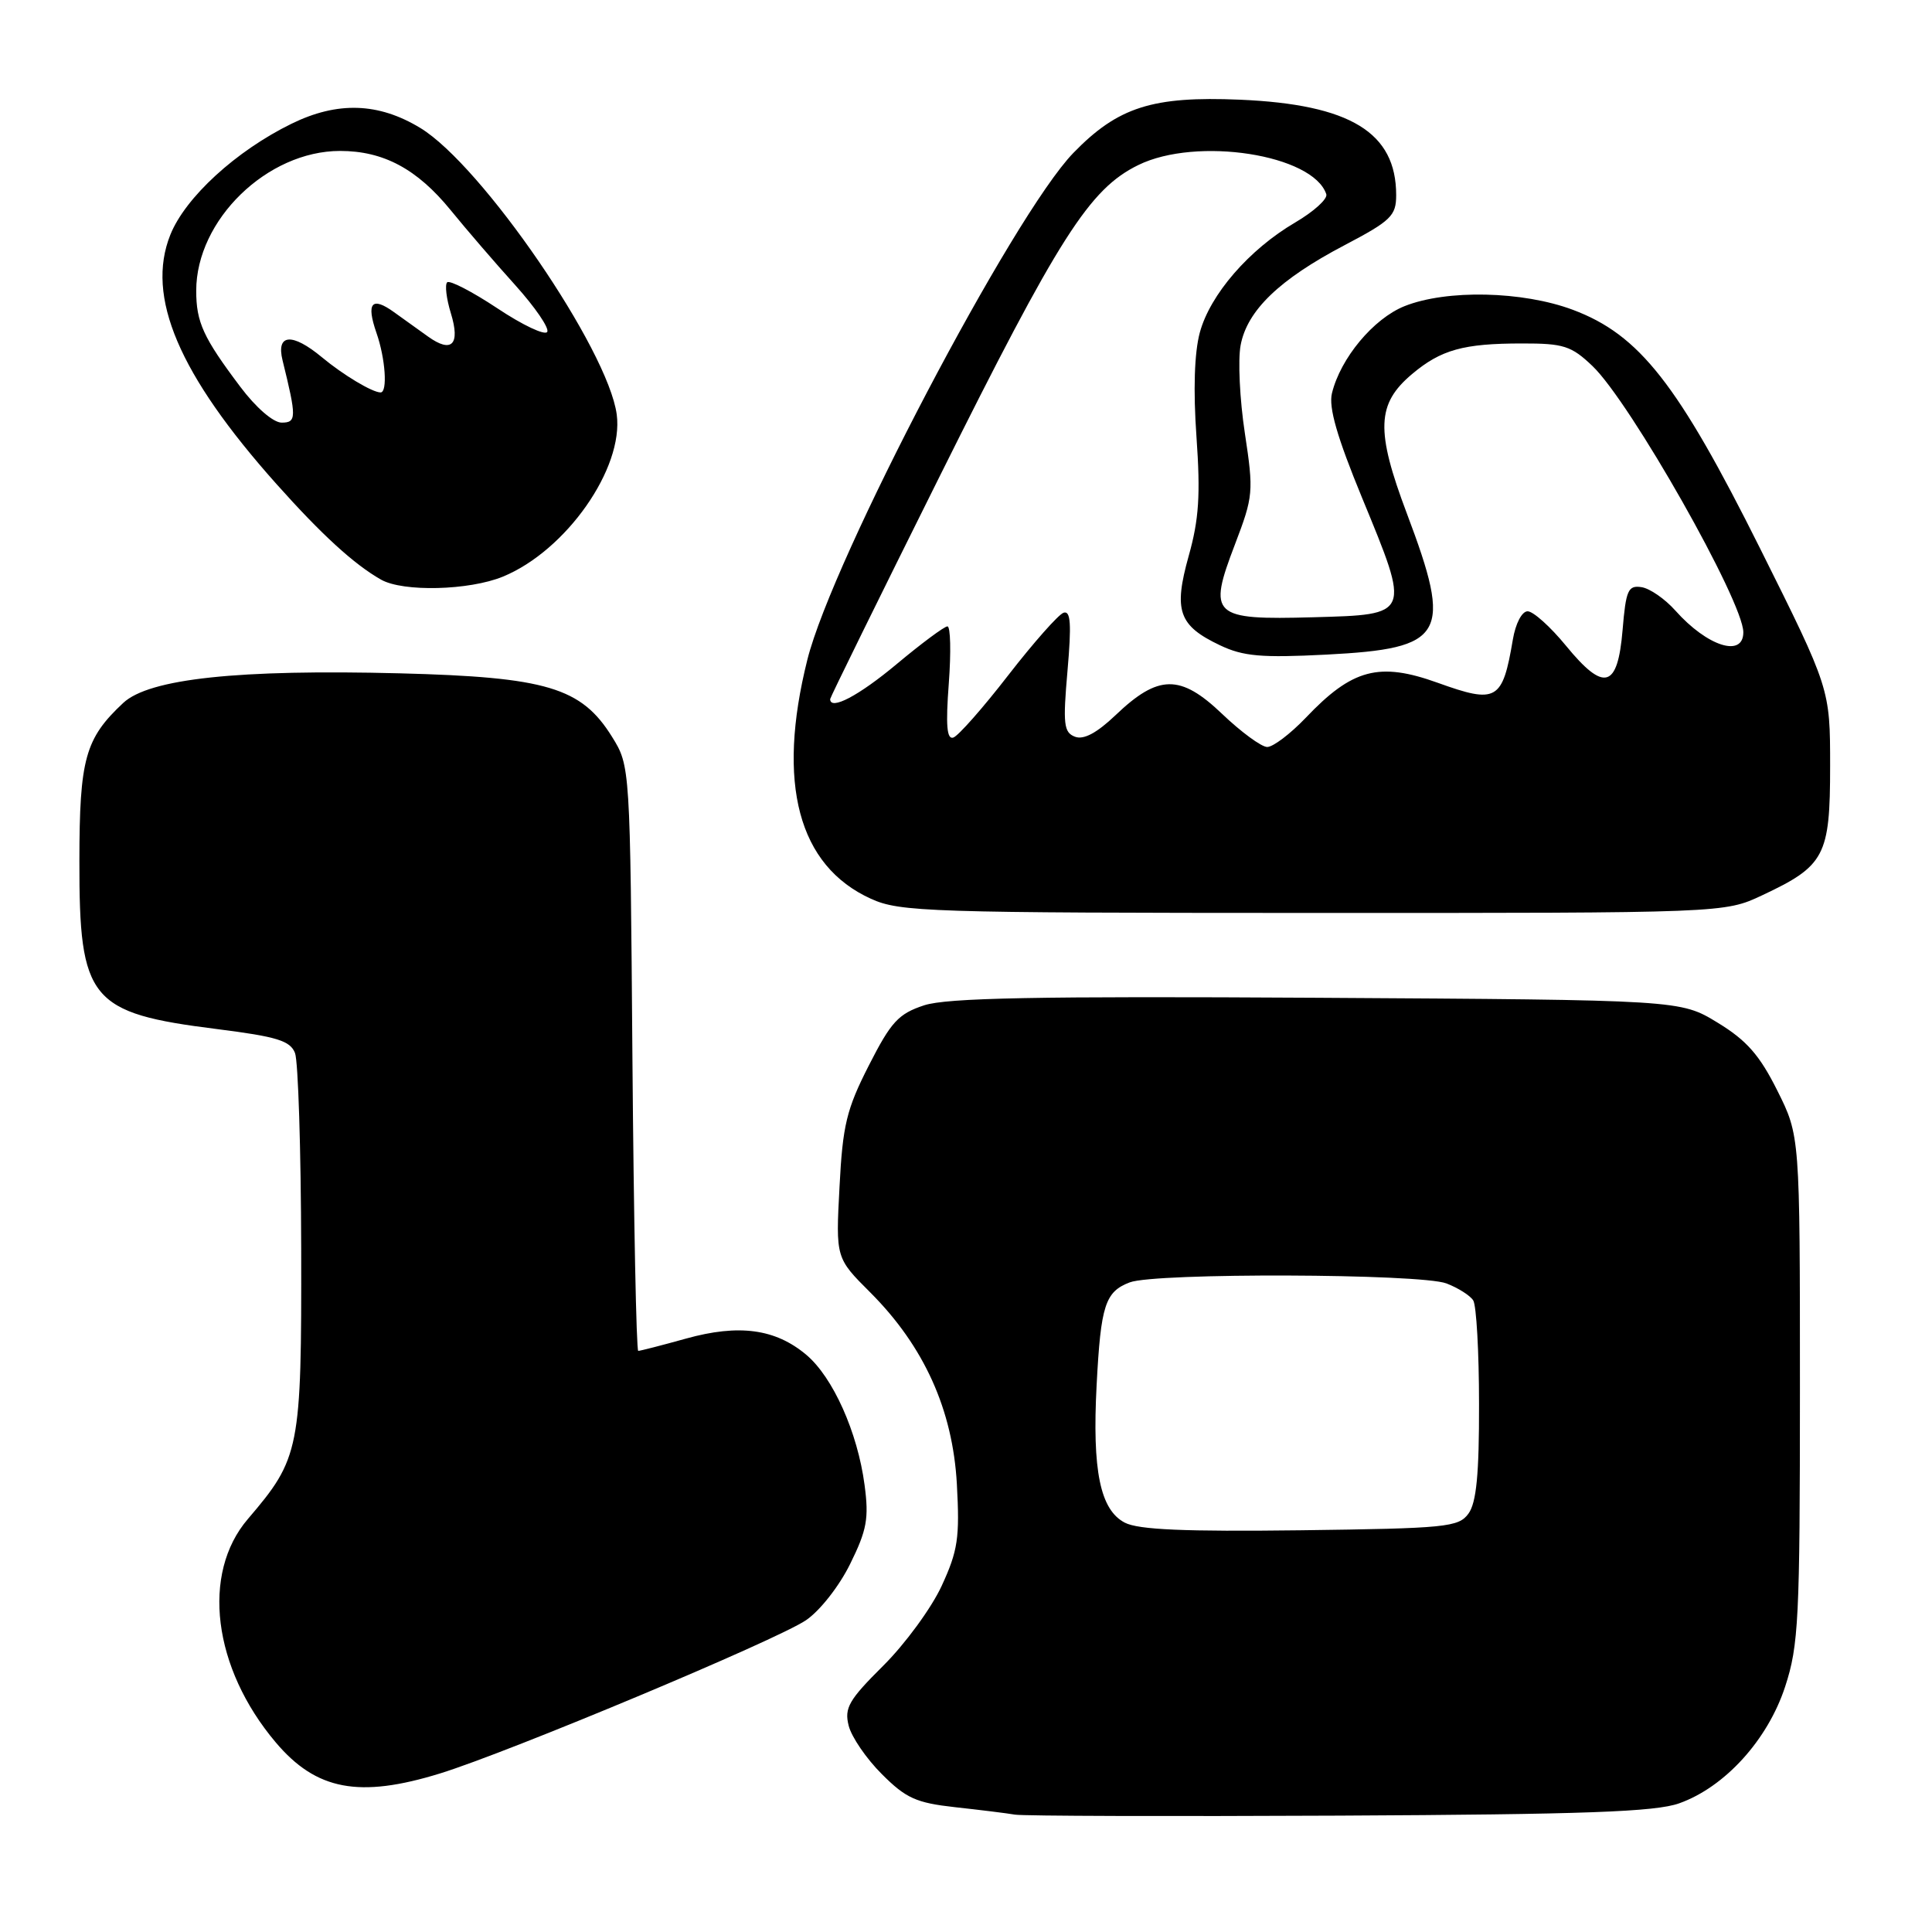<?xml version="1.0" encoding="UTF-8" standalone="no"?>
<!DOCTYPE svg PUBLIC "-//W3C//DTD SVG 1.1//EN" "http://www.w3.org/Graphics/SVG/1.1/DTD/svg11.dtd" >
<svg xmlns="http://www.w3.org/2000/svg" xmlns:xlink="http://www.w3.org/1999/xlink" version="1.1" viewBox="0 0 256 256">
 <g >
 <path fill="currentColor"
d=" M 222.50 238.95 C 228.55 236.80 234.23 230.55 236.54 223.49 C 238.33 218.02 238.50 214.58 238.50 184.00 C 238.50 150.50 238.50 150.50 235.50 144.50 C 233.15 139.80 231.44 137.85 227.58 135.50 C 222.66 132.50 222.66 132.50 174.52 132.21 C 137.34 131.99 125.48 132.22 122.45 133.21 C 119.05 134.33 118.07 135.39 115.13 141.17 C 112.17 146.98 111.66 149.08 111.24 157.27 C 110.74 166.69 110.74 166.69 115.32 171.26 C 122.45 178.40 126.24 186.79 126.79 196.65 C 127.18 203.78 126.93 205.47 124.77 210.15 C 123.41 213.09 119.92 217.85 117.03 220.72 C 112.48 225.24 111.86 226.31 112.45 228.65 C 112.82 230.15 114.80 233.04 116.85 235.08 C 120.04 238.28 121.41 238.89 126.53 239.46 C 129.81 239.82 133.40 240.26 134.50 240.45 C 135.60 240.63 154.95 240.69 177.50 240.58 C 210.01 240.42 219.33 240.08 222.50 238.95 Z  M 58.31 234.99 C 67.44 232.17 102.82 217.36 106.78 214.70 C 108.62 213.46 111.19 210.20 112.65 207.23 C 114.87 202.74 115.15 201.19 114.56 196.77 C 113.64 189.79 110.37 182.49 106.84 179.52 C 102.74 176.07 97.91 175.42 90.90 177.37 C 87.67 178.27 84.82 179.00 84.57 179.00 C 84.32 179.00 83.97 161.56 83.80 140.25 C 83.50 101.50 83.50 101.50 81.09 97.62 C 77.03 91.10 72.43 89.72 53.00 89.22 C 31.55 88.67 19.77 89.93 16.33 93.14 C 11.28 97.86 10.53 100.55 10.52 114.09 C 10.49 132.54 11.88 134.24 28.77 136.36 C 36.70 137.36 38.45 137.90 39.09 139.53 C 39.51 140.61 39.88 152.30 39.91 165.50 C 39.96 192.10 39.74 193.21 32.85 201.27 C 26.64 208.52 28.20 221.01 36.54 230.88 C 41.90 237.22 47.59 238.30 58.31 234.99 Z  M 233.50 118.63 C 241.81 114.73 242.50 113.41 242.50 101.53 C 242.50 91.27 242.50 91.27 233.23 72.69 C 222.32 50.84 217.24 44.36 208.41 41.05 C 201.75 38.56 191.68 38.34 186.10 40.57 C 181.99 42.22 177.62 47.46 176.49 52.11 C 176.03 53.98 177.17 57.92 180.48 65.96 C 186.92 81.58 186.98 81.43 174.01 81.79 C 160.59 82.16 160.01 81.62 163.64 72.13 C 166.07 65.76 166.13 65.18 164.95 57.40 C 164.27 52.94 164.02 47.69 164.39 45.74 C 165.25 41.14 169.53 37.02 178.14 32.50 C 184.33 29.25 185.00 28.59 185.00 25.85 C 185.00 17.55 178.92 13.84 164.30 13.21 C 152.70 12.72 148.13 14.18 142.22 20.27 C 134.24 28.51 110.32 74.07 106.98 87.41 C 102.87 103.82 105.77 114.72 115.40 119.09 C 119.24 120.84 123.00 120.96 174.00 120.97 C 228.50 120.98 228.50 120.98 233.50 118.63 Z  M 66.63 76.41 C 75.01 72.97 82.67 62.05 81.72 54.92 C 80.56 46.28 63.87 21.93 55.70 16.96 C 50.15 13.59 44.72 13.41 38.62 16.40 C 31.27 20.00 24.56 26.15 22.57 31.11 C 19.29 39.30 23.68 49.61 36.61 64.11 C 42.62 70.85 46.93 74.79 50.50 76.81 C 53.42 78.46 62.16 78.24 66.63 76.41 Z  M 149.04 201.76 C 145.78 200.06 144.71 194.88 145.31 183.50 C 145.86 172.95 146.44 171.16 149.70 169.92 C 153.09 168.63 188.21 168.75 191.66 170.06 C 193.20 170.65 194.80 171.66 195.21 172.31 C 195.63 172.97 195.98 179.15 195.98 186.06 C 196.00 195.34 195.63 199.12 194.58 200.56 C 193.27 202.36 191.63 202.52 172.33 202.77 C 156.97 202.96 150.85 202.70 149.04 201.76 Z  M 161.92 94.58 C 156.40 89.31 153.48 89.35 147.82 94.76 C 145.33 97.13 143.59 98.06 142.44 97.62 C 140.95 97.05 140.83 95.96 141.45 88.87 C 141.99 82.68 141.87 80.88 140.93 81.19 C 140.26 81.41 136.96 85.14 133.60 89.47 C 130.25 93.80 126.97 97.52 126.32 97.73 C 125.46 98.02 125.30 96.12 125.72 90.56 C 126.03 86.40 125.95 83.00 125.54 83.00 C 125.13 83.00 122.10 85.25 118.81 88.00 C 113.78 92.20 110.00 94.19 110.00 92.63 C 110.00 92.43 116.47 79.26 124.38 63.38 C 140.33 31.35 144.35 25.04 150.83 21.87 C 158.57 18.07 173.99 20.47 175.74 25.73 C 175.95 26.35 174.09 28.03 171.62 29.48 C 165.51 33.06 160.34 39.03 158.98 44.07 C 158.26 46.74 158.10 51.72 158.54 57.90 C 159.08 65.56 158.87 68.82 157.51 73.66 C 155.48 80.92 156.17 82.90 161.65 85.50 C 164.73 86.97 167.14 87.18 175.74 86.74 C 191.51 85.93 192.51 84.19 186.42 68.05 C 182.27 57.04 182.40 53.52 187.11 49.56 C 190.94 46.34 193.91 45.51 201.68 45.51 C 207.19 45.50 208.21 45.83 211.01 48.50 C 216.03 53.29 231.00 79.71 231.00 83.78 C 231.00 87.18 226.22 85.65 222.00 80.91 C 220.62 79.36 218.60 77.96 217.50 77.80 C 215.73 77.53 215.44 78.20 215.00 83.49 C 214.35 91.23 212.55 91.73 207.49 85.55 C 205.44 83.05 203.16 81.00 202.42 81.00 C 201.66 81.00 200.82 82.61 200.46 84.75 C 199.09 92.85 198.33 93.29 190.50 90.47 C 182.74 87.68 179.18 88.62 173.01 95.12 C 170.97 97.25 168.68 98.99 167.90 98.98 C 167.13 98.96 164.44 96.99 161.92 94.58 Z  M 31.84 51.25 C 26.93 44.73 26.00 42.70 26.00 38.52 C 26.00 29.14 35.41 20.00 45.06 20.00 C 50.80 20.00 55.26 22.38 59.71 27.84 C 61.79 30.40 65.65 34.88 68.28 37.79 C 70.91 40.71 72.81 43.49 72.51 43.98 C 72.21 44.48 69.23 43.07 65.90 40.85 C 62.57 38.64 59.57 37.09 59.25 37.41 C 58.93 37.74 59.15 39.58 59.74 41.50 C 61.02 45.67 59.86 46.85 56.71 44.59 C 55.49 43.72 53.48 42.27 52.22 41.37 C 49.26 39.23 48.50 40.12 49.88 44.10 C 51.07 47.49 51.38 52.00 50.43 52.00 C 49.34 52.00 45.47 49.68 42.67 47.35 C 38.71 44.06 36.57 44.22 37.44 47.75 C 39.31 55.33 39.30 56.00 37.32 56.00 C 36.21 56.00 33.91 54.01 31.84 51.25 Z "/>
</g>
</svg>
